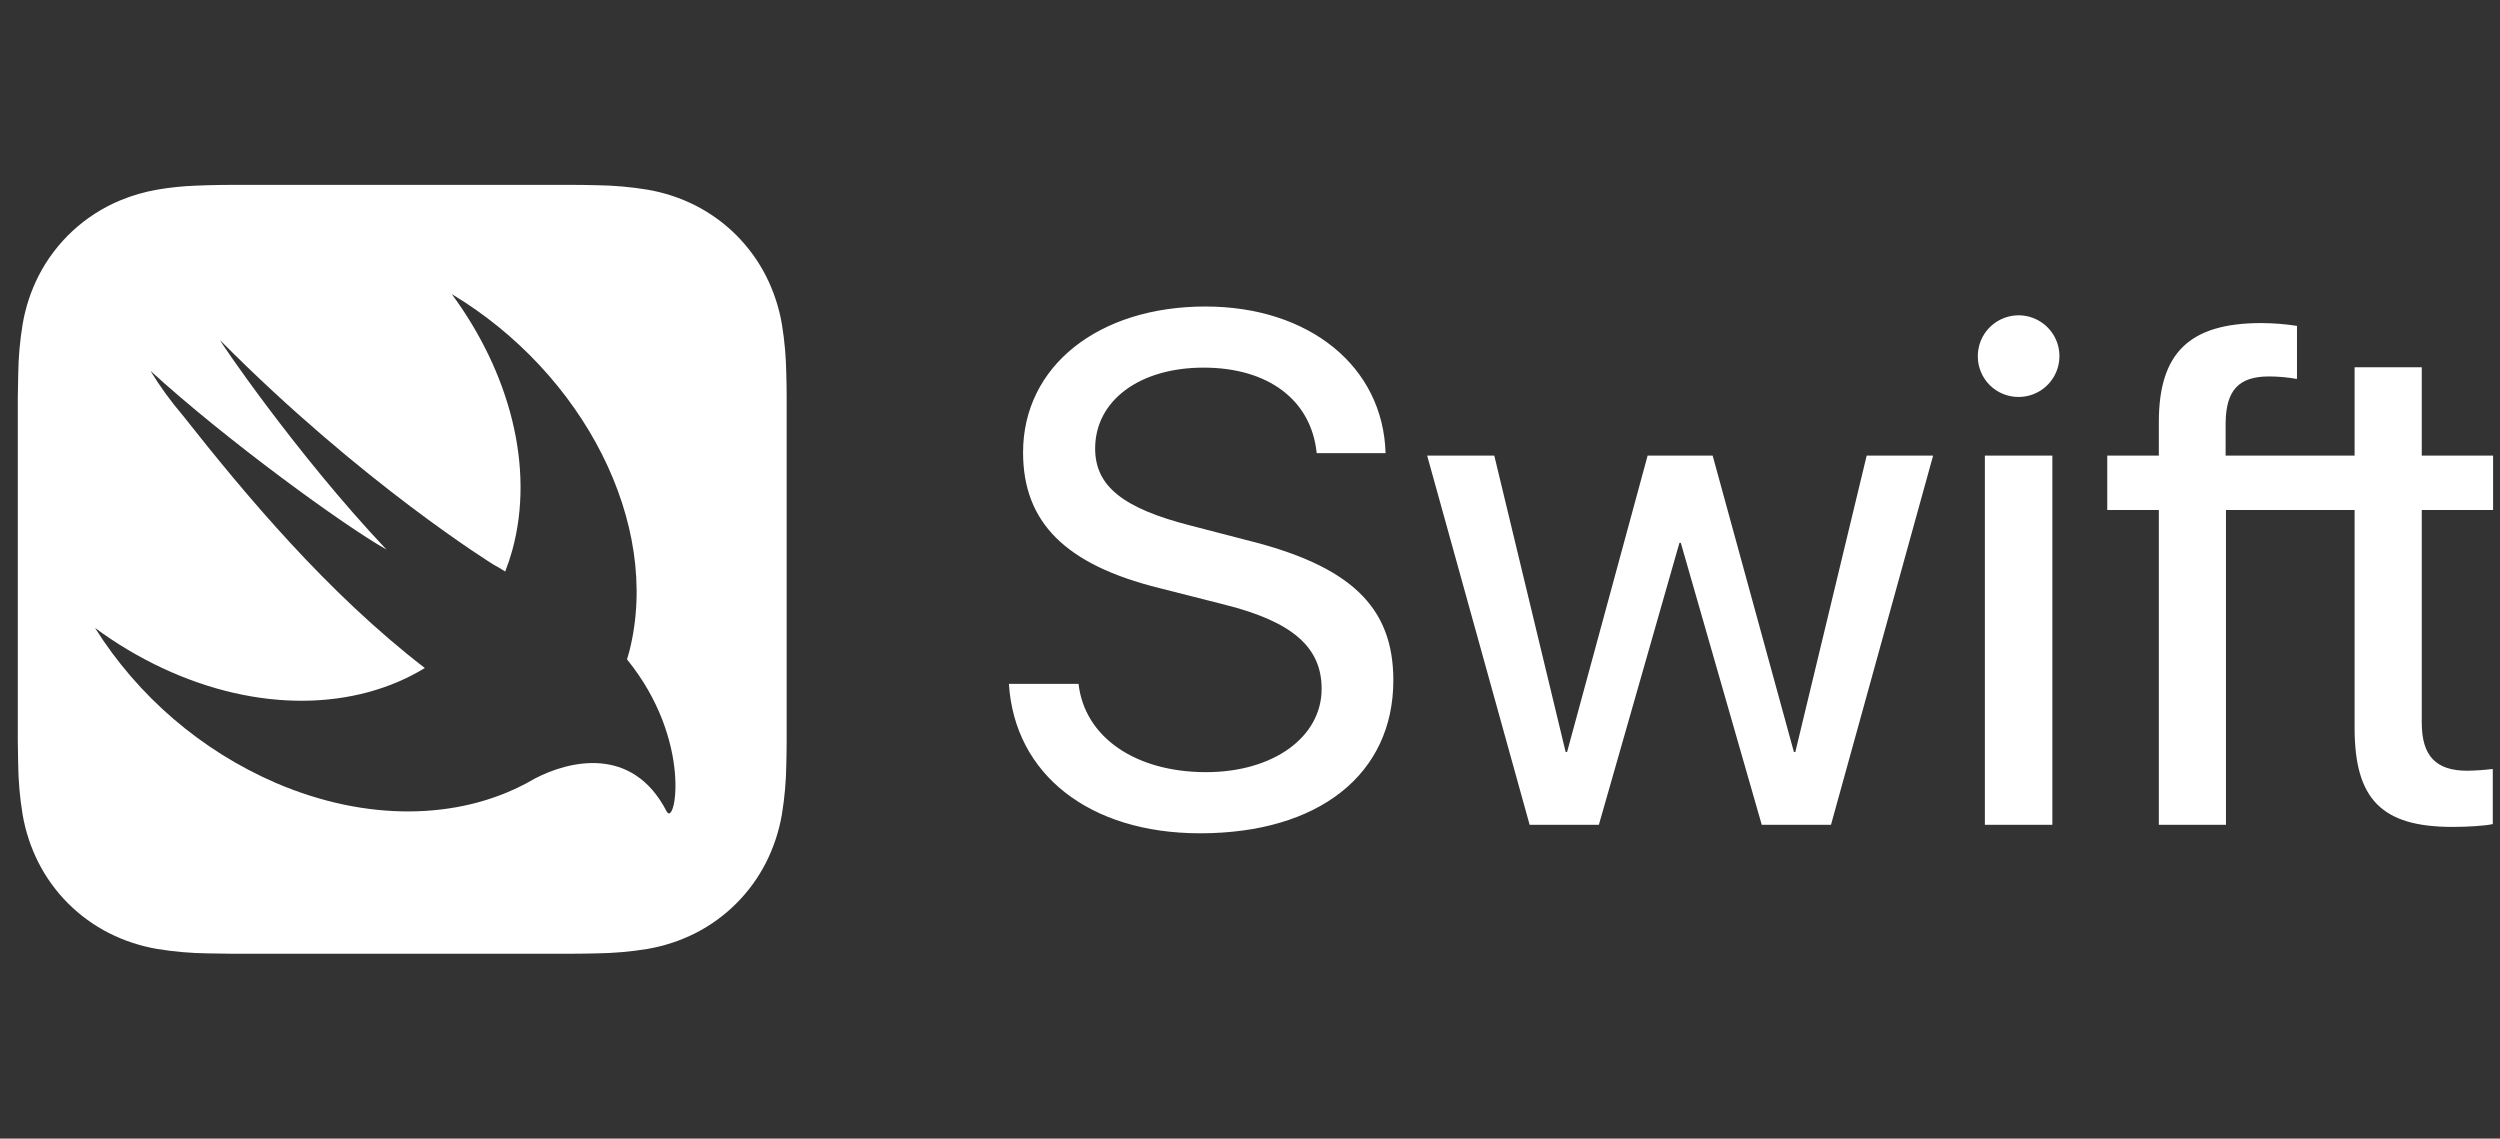 <svg width="101" height="46" viewBox="0 0 101 46" fill="none" xmlns="http://www.w3.org/2000/svg">
<rect x="0" y="0" width="101" height="46" fill="#333333" stroke="none"/>
<g clip-path="url(#clip0_2476_27991)">
<path fill-rule="evenodd" clip-rule="evenodd" d="M31.781 16.071C31.781 15.758 31.776 15.446 31.767 15.134C31.758 14.45 31.699 13.769 31.588 13.094C31.472 12.419 31.256 11.765 30.948 11.154C30.323 9.926 29.325 8.927 28.097 8.302C27.486 7.994 26.833 7.778 26.158 7.663C25.483 7.552 24.801 7.492 24.117 7.483C23.806 7.474 23.492 7.471 23.179 7.469C22.806 7.469 22.437 7.469 22.066 7.469H10.436C10.063 7.469 9.695 7.469 9.324 7.469C9.013 7.469 8.698 7.475 8.386 7.483C8.216 7.488 8.045 7.494 7.874 7.502C7.362 7.522 6.851 7.576 6.345 7.663C5.841 7.751 5.348 7.894 4.875 8.088C3.438 8.681 2.26 9.768 1.554 11.153C1.245 11.764 1.03 12.418 0.915 13.094C0.804 13.768 0.744 14.45 0.736 15.133C0.727 15.447 0.722 15.759 0.719 16.071C0.719 16.444 0.719 16.813 0.719 17.184V28.814C0.719 29.186 0.719 29.559 0.719 29.927C0.722 30.238 0.726 30.553 0.734 30.865C0.742 31.548 0.802 32.23 0.913 32.904C1.028 33.58 1.244 34.234 1.552 34.845C2.177 36.075 3.177 37.073 4.406 37.698C5.017 38.006 5.671 38.221 6.345 38.337C7.02 38.448 7.702 38.508 8.386 38.516C8.697 38.524 9.011 38.528 9.324 38.53C9.697 38.53 10.065 38.53 10.436 38.53H22.066C22.436 38.53 22.808 38.53 23.179 38.53C23.489 38.53 23.803 38.524 24.116 38.516C24.8 38.508 25.482 38.447 26.157 38.337C26.832 38.221 27.485 38.006 28.097 37.698C29.325 37.072 30.323 36.074 30.948 34.845C31.257 34.234 31.472 33.581 31.588 32.906C31.699 32.231 31.759 31.549 31.767 30.865C31.776 30.555 31.779 30.241 31.781 29.928C31.781 29.555 31.781 29.186 31.781 28.814V17.184C31.783 16.813 31.783 16.443 31.781 16.071ZM26.933 32.783C25.538 30.068 22.939 30.761 21.624 31.445C21.515 31.507 21.403 31.569 21.29 31.631C21.277 31.64 21.262 31.648 21.249 31.656V31.653C18.511 33.108 14.834 33.216 11.136 31.627C8.128 30.323 5.584 28.141 3.838 25.367C4.687 25.995 5.597 26.538 6.554 26.988C10.462 28.817 14.385 28.685 17.163 26.988C13.211 23.944 9.91 19.984 7.38 16.776C6.899 16.214 6.464 15.614 6.079 14.982C9.109 17.754 13.895 21.237 15.612 22.201C11.968 18.35 8.755 13.607 8.905 13.758C14.646 19.544 19.944 22.814 19.944 22.814C20.103 22.9 20.258 22.992 20.41 23.089C20.521 22.806 20.617 22.518 20.698 22.225C21.615 18.874 20.583 15.043 18.25 11.88C23.574 15.077 26.721 21.15 25.432 26.287C25.401 26.407 25.366 26.523 25.332 26.64C28.003 29.927 27.277 33.446 26.935 32.783H26.933Z" fill="white"/>
<path fill-rule="evenodd" clip-rule="evenodd" d="M43.573 27.627C43.816 29.782 45.872 31.195 48.726 31.195C51.438 31.195 53.394 29.783 53.394 27.827C53.394 26.143 52.209 25.115 49.482 24.43L46.842 23.759C43.044 22.819 41.332 21.103 41.332 18.277C41.332 14.797 44.373 12.383 48.698 12.383C52.894 12.383 55.877 14.807 55.977 18.306H53.194C52.98 16.165 51.238 14.852 48.626 14.852C46.042 14.852 44.244 16.179 44.244 18.12C44.244 19.633 45.357 20.533 48.097 21.232L50.296 21.803C54.549 22.845 56.291 24.501 56.291 27.485C56.291 31.281 53.278 33.665 48.483 33.665C44.029 33.665 40.989 31.296 40.76 27.627H43.573V27.627ZM73.972 33.322H71.175L67.905 21.932H67.849L64.594 33.322H61.797L57.657 18.406H60.369L63.252 30.381H63.31L66.564 18.406H69.191L72.474 30.381H72.531L75.414 18.406H78.098L73.972 33.322ZM79.904 14.395C79.902 14.069 79.998 13.749 80.178 13.476C80.359 13.204 80.616 12.992 80.918 12.866C81.22 12.74 81.552 12.707 81.872 12.77C82.193 12.834 82.487 12.991 82.718 13.222C82.949 13.453 83.107 13.747 83.17 14.068C83.233 14.389 83.2 14.721 83.074 15.022C82.949 15.324 82.736 15.581 82.464 15.762C82.192 15.943 81.872 16.038 81.545 16.037C81.329 16.037 81.116 15.995 80.916 15.912C80.717 15.83 80.536 15.709 80.384 15.557C80.231 15.404 80.11 15.223 80.028 15.024C79.945 14.825 79.903 14.611 79.904 14.395ZM80.189 18.407H82.915V33.322H80.189V18.407ZM100.721 20.604V18.406H97.839V14.837H95.126V18.406H89.915V17.093C89.929 15.765 90.443 15.208 91.671 15.208C92.049 15.21 92.426 15.244 92.798 15.309V13.166C92.321 13.092 91.84 13.054 91.357 13.052C88.445 13.052 87.217 14.266 87.217 17.049V18.406H85.133V20.604H87.217V33.322H89.929V20.604H95.126V29.411C95.126 32.294 96.225 33.407 99.081 33.407C99.694 33.407 100.393 33.364 100.708 33.293V31.066C100.367 31.108 100.023 31.132 99.68 31.138C98.409 31.138 97.839 30.539 97.839 29.196V20.604H100.721Z" fill="white"/>
</g>
<defs>
<clipPath id="clip0_2476_27991">
<rect width="100" height="46" fill="white" transform="translate(0.719)"/>
</clipPath>
</defs>
</svg>
